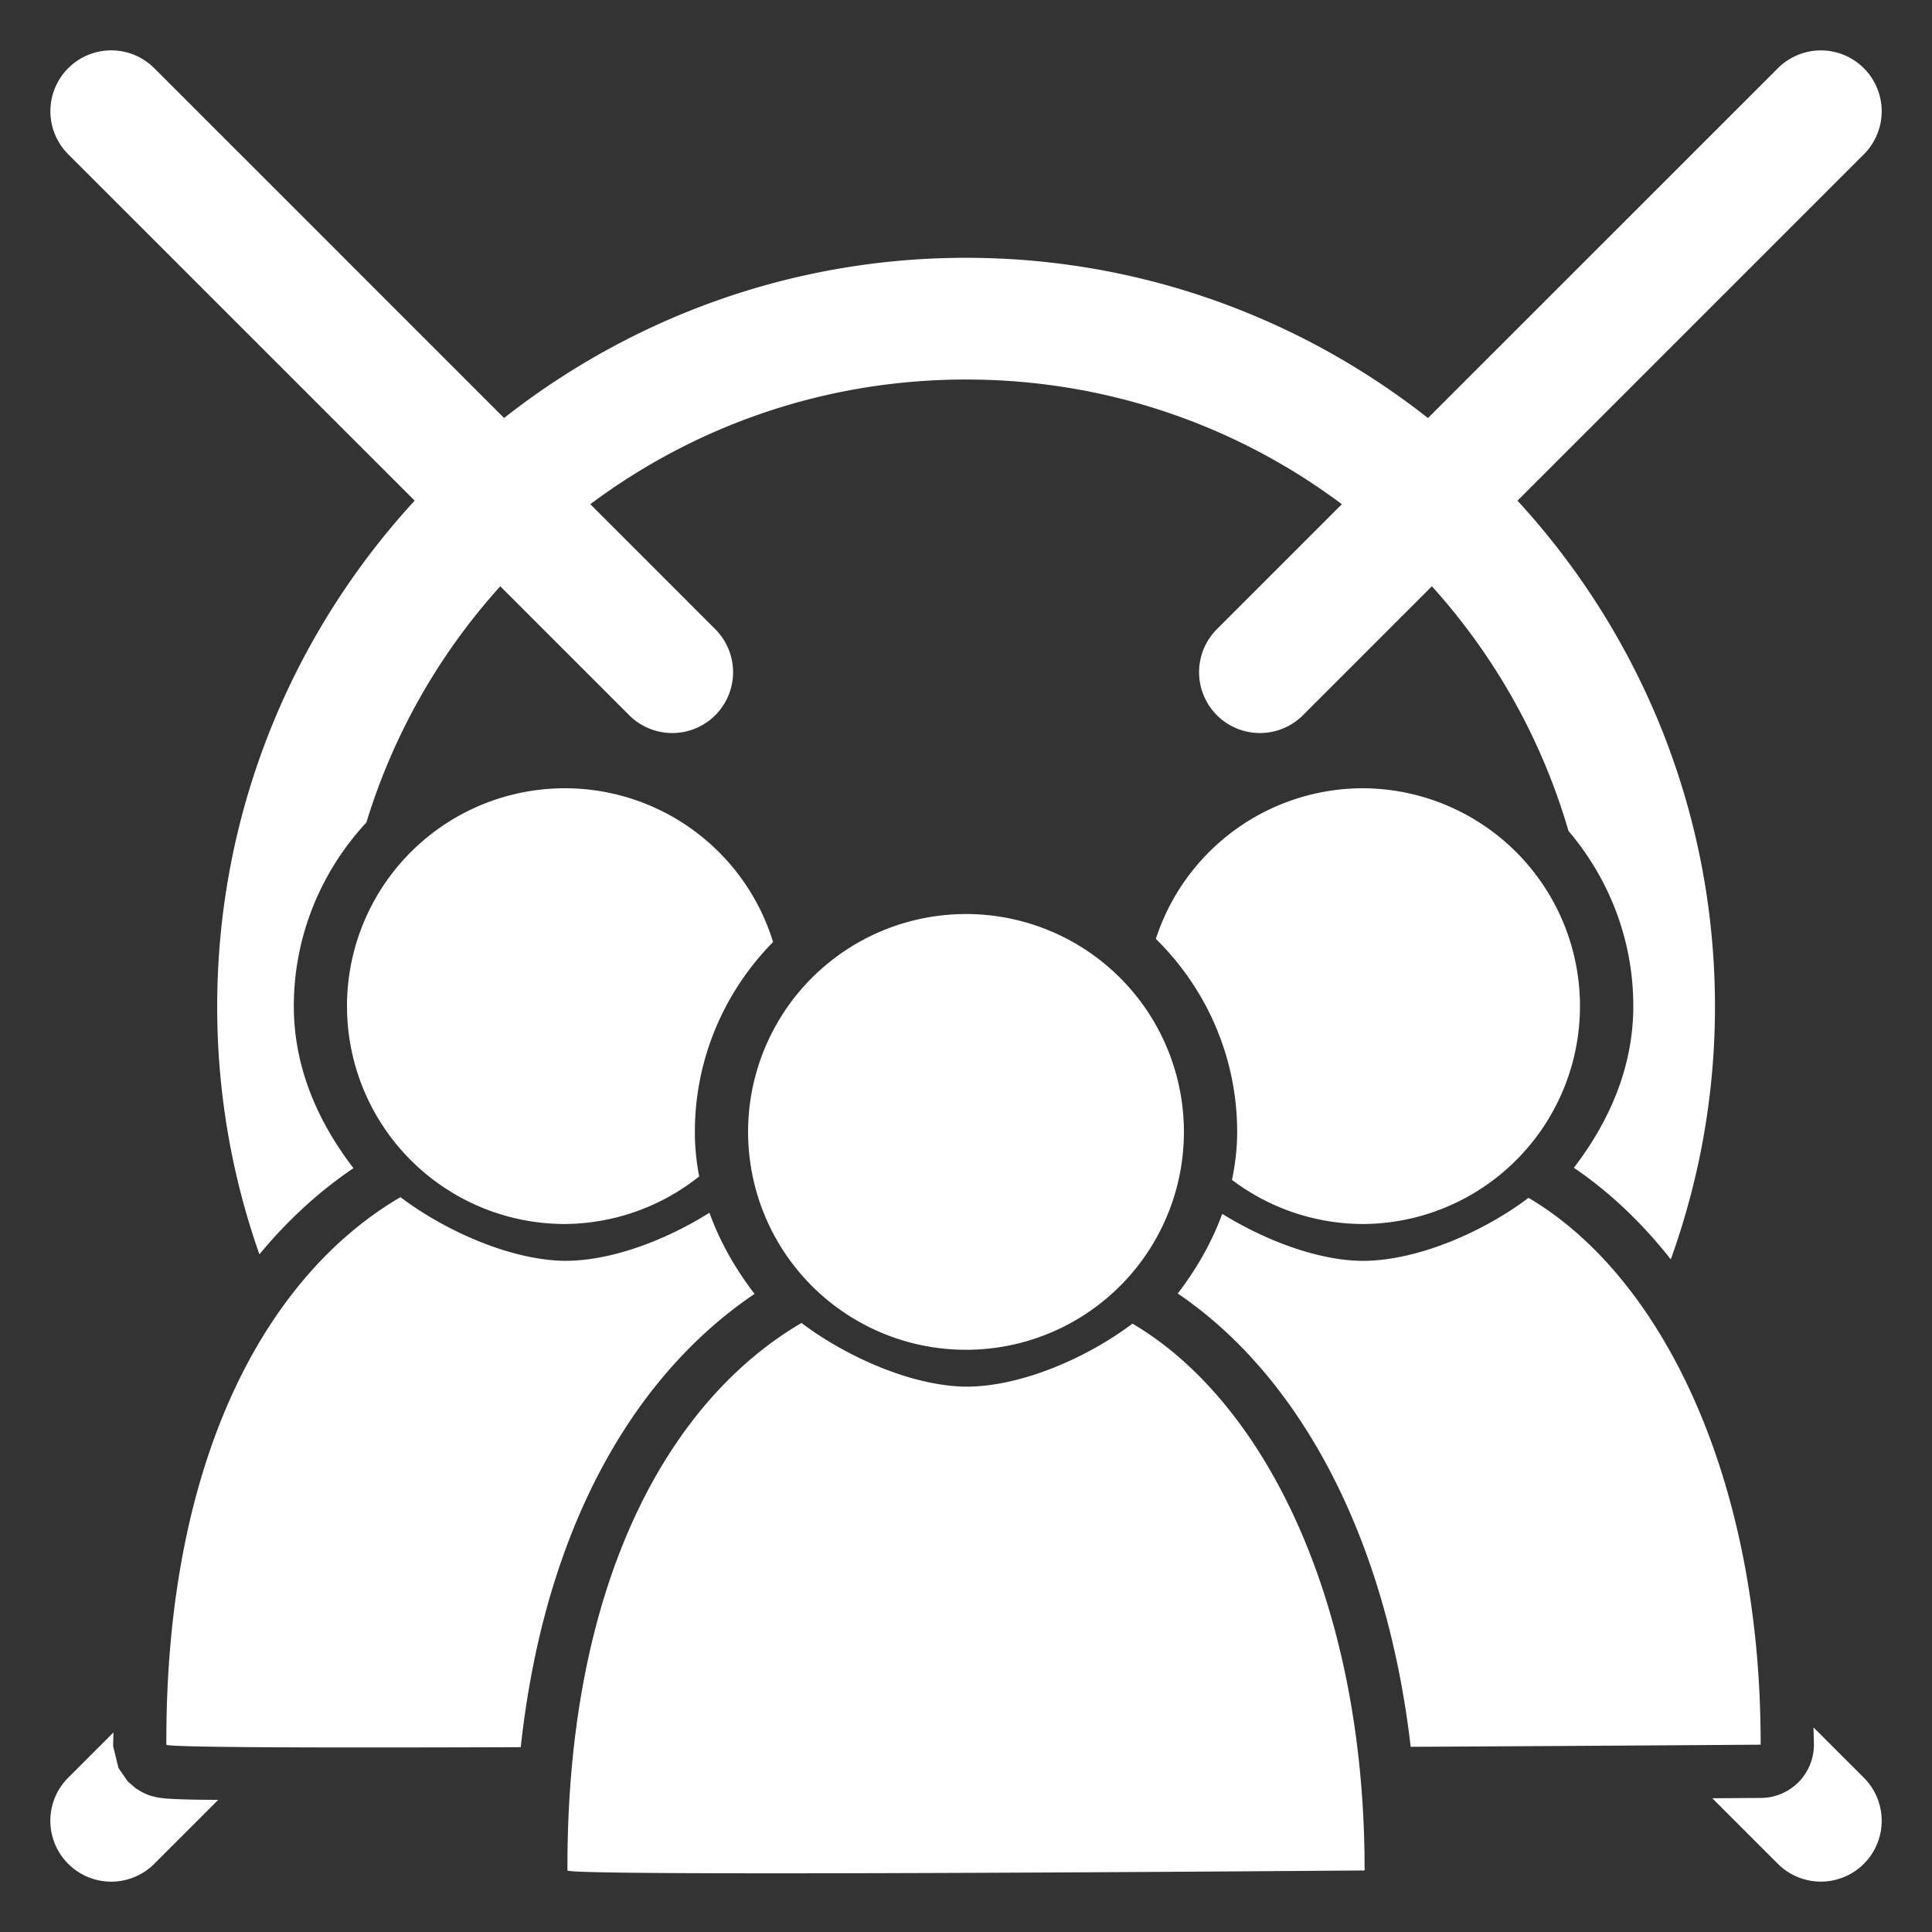 <?xml version="1.0" encoding="UTF-8" standalone="no"?>
<!-- Created with Inkscape (http://www.inkscape.org/) -->

<svg
   width="48"
   height="48"
   viewBox="0 0 48 48"
   version="1.1"
   id="svg1"
   xml:space="preserve"
   inkscape:version="1.3 (0e150ed6c4, 2023-07-21)"
   sodipodi:docname="attack-type-multi-solid.svg"
   xmlns:inkscape="http://www.inkscape.org/namespaces/inkscape"
   xmlns:sodipodi="http://sodipodi.sourceforge.net/DTD/sodipodi-0.dtd"
   xmlns="http://www.w3.org/2000/svg"
   xmlns:svg="http://www.w3.org/2000/svg"><rect x="0" y="0" width="48" height="48" fill="#333333" stroke="none"/><sodipodi:namedview
     id="namedview1"
     pagecolor="#505050"
     bordercolor="#eeeeee"
     borderopacity="1"
     inkscape:showpageshadow="0"
     inkscape:pageopacity="0"
     inkscape:pagecheckerboard="0"
     inkscape:deskcolor="#505050"
     inkscape:document-units="px"
     inkscape:zoom="11.313709"
     inkscape:cx="14.186329"
     inkscape:cy="28.505241"
     inkscape:window-width="1920"
     inkscape:window-height="1017"
     inkscape:window-x="1912"
     inkscape:window-y="-8"
     inkscape:window-maximized="1"
     inkscape:current-layer="svg1" /><defs
     id="defs1" /><path
     id="path14"
     style="color:#000000;fill:#ffffff;stroke-linecap:round;stroke-linejoin:round;-inkscape-stroke:none"
     inkscape:label="crosshair"
     d="m 2.765,1.251 a 1.512,1.512 0 0 0 -1.07,0.443 1.512,1.512 0 0 0 0,2.139 l 8.607,8.605 c -3.044,3.314 -4.906,7.729 -4.906,12.572 0,2.156 0.37,4.227 1.049,6.154 C 7.15,30.312 7.934,29.595 8.782,29.023 7.909,27.887 7.3,26.534 7.3,24.999 7.3,23.24 7.988,21.636 9.103,20.433 9.777,18.228 10.924,16.232 12.429,14.566 l 3.203,3.203 a 1.512,1.512 0 0 0 2.139,0 1.512,1.512 0 0 0 0,-2.137 l -3.105,-3.105 c 2.6,-1.945 5.83,-3.098 9.336,-3.098 3.506,-3e-7 6.736,1.153 9.336,3.098 l -3.105,3.105 a 1.512,1.512 0 0 0 0,2.137 1.512,1.512 0 0 0 2.139,0 l 3.203,-3.203 c 1.553,1.72 2.728,3.789 3.393,6.078 1.002,1.177 1.612,2.698 1.611,4.355 -3.88e-4,1.531 -0.608,2.879 -1.477,4.014 0.884,0.599 1.691,1.366 2.408,2.275 0.707,-1.962 1.098,-4.075 1.098,-6.277 10e-7,-4.843 -1.862,-9.258 -4.906,-12.572 l 8.605,-8.605 a 1.512,1.512 0 0 0 0,-2.139 1.512,1.512 0 0 0 -1.068,-0.443 1.512,1.512 0 0 0 -1.068,0.443 L 35.478,10.386 C 32.313,7.898 28.329,6.405 24.001,6.405 c -4.328,0 -8.312,1.492 -11.477,3.98 L 3.833,1.694 A 1.512,1.512 0 0 0 2.765,1.251 Z M 45.056,42.917 c 0.002,0.145 0.01,0.286 0.01,0.432 a 1.323,1.323 0 0 1 -1.312,1.32 c 0,0 -1.053,0.007 -1.213,0.008 l 1.629,1.629 a 1.512,1.512 0 0 0 2.137,0 1.512,1.512 0 0 0 0,-2.139 z M 2.817,43.044 1.694,44.167 a 1.512,1.512 0 0 0 0,2.139 1.512,1.512 0 0 0 2.139,0 l 1.588,-1.588 c -0.172,-0.003 -0.435,-0.003 -0.576,-0.006 -0.244,-0.005 -0.436,-0.011 -0.592,-0.02 -0.078,-0.004 -0.143,-0.008 -0.234,-0.02 -0.046,-0.006 -0.089,-0.009 -0.205,-0.039 -0.058,-0.015 -0.131,-0.028 -0.295,-0.115 -0.041,-0.022 -0.146,-0.088 -0.146,-0.088 C 3.372,44.431 3.175,44.259 3.175,44.259 3.175,44.259 2.944,43.927 2.944,43.927 2.944,43.927 2.812,43.388 2.812,43.388 a 1.323,1.323 0 0 1 0,-0.037 c -3.219e-4,-0.104 0.005,-0.203 0.006,-0.307 z" /><g
     inkscape:label="Layer 1"
     inkscape:groupmode="layer"
     id="layer1"><g
       id="g7"
       inkscape:label="people"
       style="display:inline"><path
         id="path2"
         style="fill:#ffffff;stroke-width:2.24;stroke-linecap:round;stroke-linejoin:round"
         d="M 24,22.709 A 5.413,5.413 0 0 0 18.586,28.123 5.413,5.413 0 0 0 24,33.535 5.413,5.413 0 0 0 29.414,28.123 5.413,5.413 0 0 0 24,22.709 Z M 19.912,32.869 c -3.296,1.931 -5.837,6.44 -5.814,13.602 0.005,0.16 19.805,0 19.805,0 0.009,-6.648 -2.474,-11.649 -5.768,-13.586 -1.094,0.83 -2.738,1.561 -4.111,1.566 -1.368,-0.006 -3.02,-0.757 -4.111,-1.582 z"
         inkscape:label="person" /><path
         id="path1"
         style="fill:#ffffff;stroke-width:2.24;stroke-linecap:round;stroke-linejoin:round"
         inkscape:label="person"
         d="m 33.84,19.584 a 5.413,5.413 0 0 0 -5.123,3.742 c 1.245,1.224 2.02,2.924 2.02,4.797 -1.04e-4,0.411 -0.048,0.807 -0.129,1.191 a 5.413,5.413 0 0 0 3.232,1.096 5.413,5.413 0 0 0 5.414,-5.412 5.413,5.413 0 0 0 -5.414,-5.414 z m 4.135,10.176 c -1.094,0.83 -2.738,1.561 -4.111,1.566 -1.132,-0.005 -2.455,-0.523 -3.498,-1.168 -0.262,0.716 -0.645,1.378 -1.105,1.979 3.041,2.061 5.184,6.071 5.787,11.262 4.283,-0.021 8.695,-0.053 8.695,-0.053 0.009,-6.648 -2.474,-11.649 -5.768,-13.586 z" /><path
         id="path3"
         style="fill:#ffffff;stroke-width:2.24;stroke-linecap:round;stroke-linejoin:round"
         inkscape:label="person"
         d="m 14.035,19.584 a 5.413,5.413 0 0 0 -5.414,5.414 5.413,5.413 0 0 0 5.414,5.412 5.413,5.413 0 0 0 3.336,-1.182 c -0.069,-0.357 -0.107,-0.726 -0.107,-1.105 -1.97e-4,-1.834 0.744,-3.501 1.943,-4.719 A 5.413,5.413 0 0 0 14.035,19.584 Z M 9.947,29.744 c -3.296,1.931 -5.837,6.44 -5.814,13.602 0.002,0.074 4.283,0.078 8.805,0.062 0.592,-5.452 2.814,-9.24 5.809,-11.262 -0.469,-0.611 -0.858,-1.285 -1.121,-2.016 -1.052,0.664 -2.405,1.19 -3.566,1.195 -1.368,-0.006 -3.02,-0.757 -4.111,-1.582 z" /></g></g></svg>
